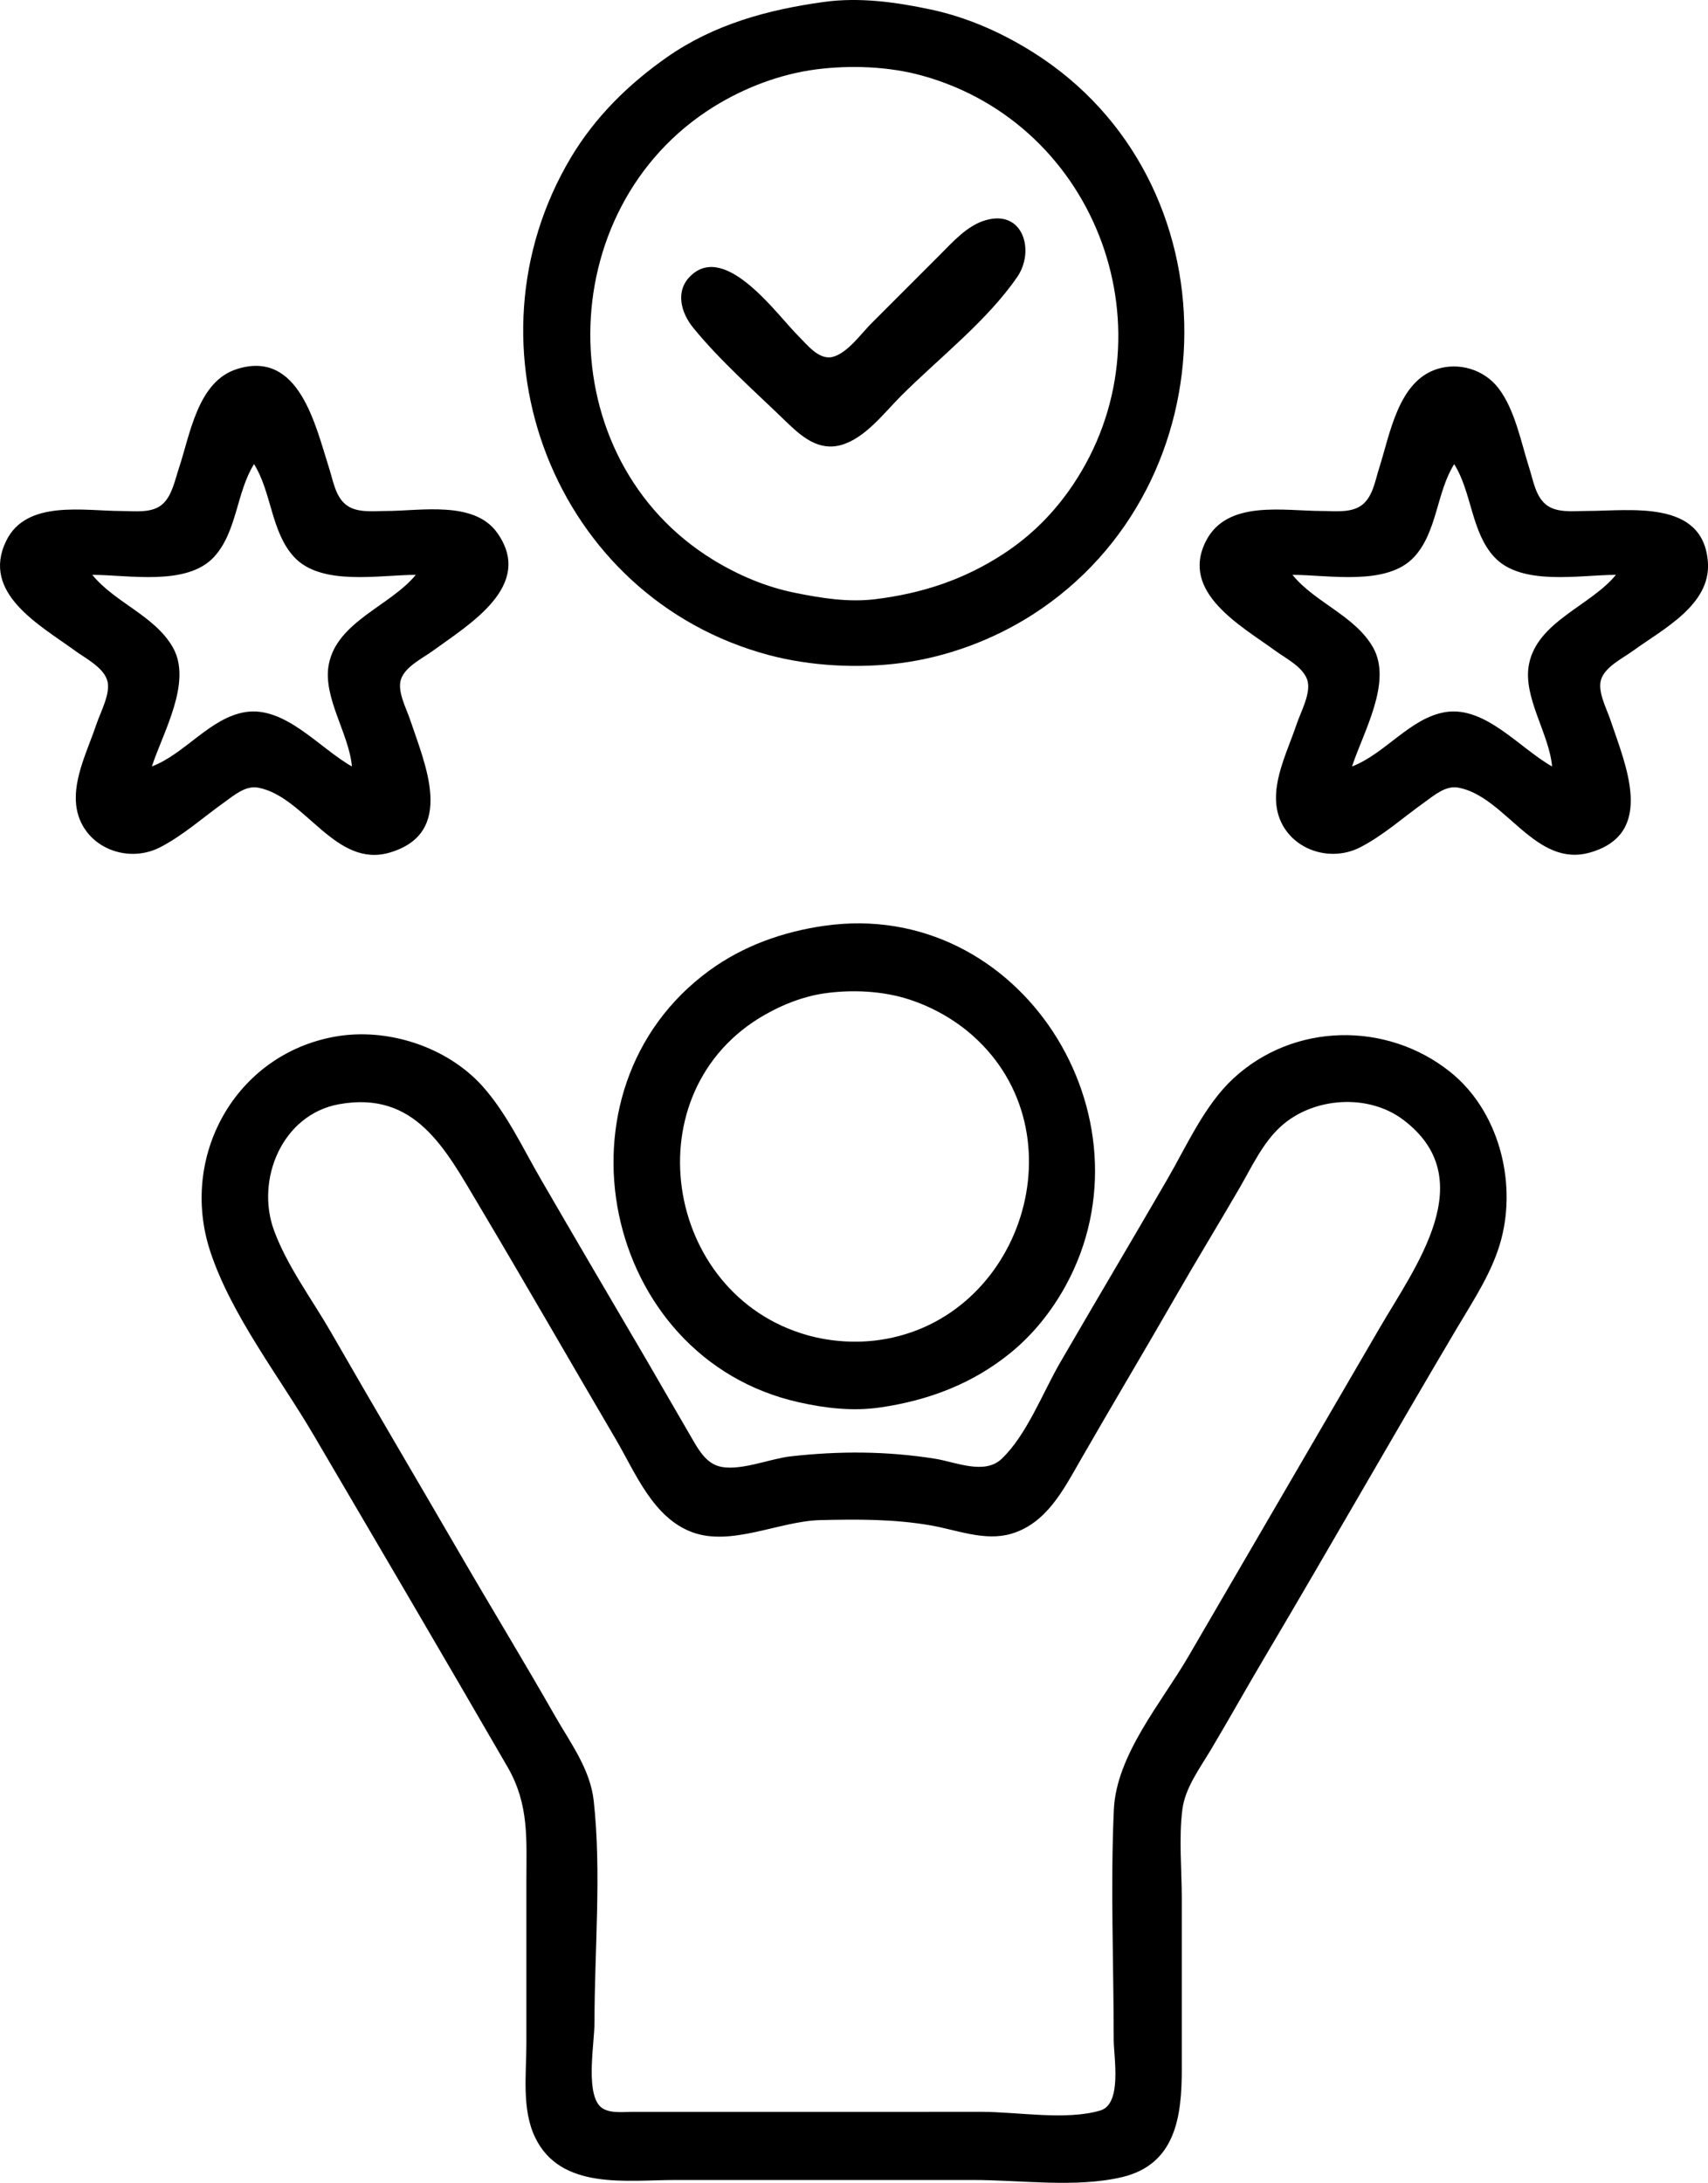 <?xml version="1.0" encoding="UTF-8" standalone="no"?>
<!-- Created with Inkscape (http://www.inkscape.org/) -->

<svg
   width="106.182mm"
   height="135.649mm"
   viewBox="0 0 106.182 135.649"
   version="1.1"
   id="svg1"
   xml:space="preserve"
   xmlns:inkscape="http://www.inkscape.org/namespaces/inkscape"
   xmlns:sodipodi="http://sodipodi.sourceforge.net/DTD/sodipodi-0.dtd"
   xmlns="http://www.w3.org/2000/svg"
   xmlns:svg="http://www.w3.org/2000/svg"><sodipodi:namedview
     id="namedview1"
     pagecolor="#ffffff"
     bordercolor="#000000"
     borderopacity="0.25"
     inkscape:showpageshadow="2"
     inkscape:pageopacity="0.0"
     inkscape:pagecheckerboard="0"
     inkscape:deskcolor="#d1d1d1"
     inkscape:document-units="mm" /><defs
     id="defs1" /><g
     inkscape:label="Layer 1"
     inkscape:groupmode="layer"
     id="layer1"
     transform="translate(-51.758,-80.761)"><path
       style="fill:#000000;stroke:none"
       d="m 103.003,80.879 c -3.494,0.476 -6.859,1.391 -9.79,3.443 -2.391,1.675 -4.463,3.714 -5.966,6.234 -7.003,11.74 -1.072,27.345 12.316,30.915 2.578,0.687 5.551,0.838 8.202,0.494 2.878,-0.374 5.765,-1.452 8.202,-3.019 12.451,-8.004 12.662,-26.993 0,-34.944 -1.95,-1.225 -4.093,-2.171 -6.35,-2.651 -2.157,-0.459 -4.415,-0.772 -6.615,-0.472 m -0.529,4.197 c 2.134,-0.278 4.54,-0.19 6.615,0.385 10.972,3.041 15.672,16.102 9.347,25.467 -1.154,1.709 -2.588,3.144 -4.32,4.269 -2.455,1.595 -5.042,2.443 -7.938,2.799 -1.69,0.208 -3.372,-0.066 -5.027,-0.402 -1.782,-0.363 -3.475,-1.08 -5.027,-2.026 -10.291,-6.268 -10.157,-21.853 0,-28.17 1.898,-1.181 4.126,-2.032 6.35,-2.322 m 10.583,9.361 c -1.182,0.334 -2.072,1.371 -2.91,2.205 l -4.233,4.233 c -0.64,0.64 -1.467,1.822 -2.381,2.062 -0.854,0.224 -1.589,-0.748 -2.117,-1.269 -1.319,-1.301 -4.517,-5.855 -6.706,-3.781 -1.007,0.954 -0.615,2.314 0.152,3.253 1.699,2.078 3.833,3.95 5.76,5.817 0.95,0.92 2.018,1.861 3.44,1.455 1.489,-0.426 2.653,-1.987 3.704,-3.038 2.351,-2.351 5.352,-4.663 7.236,-7.408 1.096,-1.597 0.387,-4.185 -1.944,-3.527 m -46.566,9.256 c -2.45,0.768 -2.91,4.062 -3.616,6.177 -0.241,0.723 -0.422,1.694 -1.017,2.222 -0.651,0.577 -1.709,0.424 -2.511,0.424 -2.356,10e-4 -5.949,-0.727 -7.205,1.856 -1.588,3.265 2.127,5.25 4.295,6.835 0.644,0.471 1.691,0.989 1.972,1.79 0.277,0.789 -0.402,2.006 -0.649,2.747 -0.516,1.547 -1.449,3.362 -1.269,5.027 0.272,2.529 3.078,3.755 5.238,2.633 1.422,-0.739 2.669,-1.858 3.969,-2.785 0.603,-0.43 1.319,-1.063 2.117,-0.911 2.932,0.56 4.787,5.054 8.202,4.024 4.089,-1.232 2.153,-5.497 1.235,-8.253 -0.233,-0.698 -0.823,-1.778 -0.561,-2.523 0.274,-0.781 1.344,-1.292 1.972,-1.75 2.238,-1.633 6.349,-4.051 4.001,-7.341 -1.438,-2.015 -4.764,-1.35 -6.911,-1.351 -0.813,-3.6e-4 -1.864,0.146 -2.532,-0.424 -0.62,-0.529 -0.762,-1.485 -0.999,-2.222 -0.853,-2.656 -1.856,-7.392 -5.73,-6.177 m 74.612,0 c -2.433,0.763 -2.934,4.062 -3.613,6.177 -0.237,0.737 -0.379,1.692 -0.999,2.222 -0.668,0.571 -1.719,0.424 -2.532,0.424 -2.394,10e-4 -5.906,-0.714 -7.226,1.856 -1.648,3.207 2.206,5.293 4.316,6.835 0.644,0.471 1.691,0.989 1.972,1.79 0.277,0.789 -0.402,2.006 -0.649,2.747 -0.516,1.547 -1.449,3.362 -1.269,5.027 0.272,2.529 3.078,3.755 5.238,2.633 1.422,-0.739 2.669,-1.858 3.969,-2.785 0.603,-0.43 1.319,-1.063 2.117,-0.911 2.952,0.564 4.765,5.025 8.202,4.025 4.096,-1.191 2.155,-5.494 1.235,-8.254 -0.233,-0.698 -0.823,-1.778 -0.561,-2.523 0.274,-0.781 1.344,-1.292 1.972,-1.75 1.823,-1.33 4.855,-2.846 4.657,-5.516 -0.29,-3.913 -4.826,-3.174 -7.568,-3.175 -0.813,-3.6e-4 -1.864,0.146 -2.532,-0.424 -0.62,-0.53 -0.762,-1.485 -0.999,-2.222 -0.511,-1.592 -0.894,-3.661 -1.933,-4.999 -0.882,-1.137 -2.421,-1.609 -3.797,-1.178 m -73.554,5.913 c 1.101,1.75 1.051,4.206 2.485,5.764 1.689,1.835 5.314,1.115 7.569,1.115 -1.563,1.92 -4.888,2.901 -5.405,5.556 -0.397,2.041 1.257,4.299 1.436,6.35 -1.988,-1.108 -4.146,-3.765 -6.615,-3.379 -2.19,0.343 -3.765,2.6 -5.821,3.379 0.69,-2.121 2.533,-5.257 1.299,-7.407 -1.128,-1.966 -3.593,-2.766 -5.003,-4.499 2.255,0 5.88,0.72 7.569,-1.115 1.434,-1.558 1.384,-4.014 2.485,-5.764 m 74.612,0 c 1.101,1.75 1.051,4.206 2.485,5.764 1.689,1.835 5.314,1.115 7.569,1.115 -1.563,1.92 -4.888,2.901 -5.405,5.556 -0.397,2.041 1.257,4.299 1.436,6.35 -1.988,-1.108 -4.146,-3.765 -6.615,-3.379 -2.19,0.343 -3.765,2.6 -5.821,3.379 0.69,-2.121 2.533,-5.257 1.299,-7.407 -1.128,-1.966 -3.593,-2.766 -5.003,-4.499 2.255,0 5.88,0.72 7.569,-1.115 1.434,-1.558 1.384,-4.014 2.485,-5.764 m -39.158,28.688 c -2.567,0.368 -5.031,1.237 -7.144,2.778 -10.152,7.406 -6.702,24.085 5.556,26.831 1.652,0.37 3.342,0.569 5.027,0.327 3.035,-0.435 5.816,-1.484 8.202,-3.449 1.369,-1.127 2.504,-2.557 3.357,-4.11 5.753,-10.476 -2.804,-24.123 -14.998,-22.376 m 0,4.199 c 1.718,-0.248 3.641,-0.157 5.292,0.383 1.441,0.472 2.827,1.252 3.958,2.263 6.758,6.034 3.031,17.617 -5.81,18.891 -1.485,0.214 -3.058,0.107 -4.498,-0.298 -8.96,-2.525 -10.946,-15.174 -2.646,-19.906 1.139,-0.649 2.402,-1.145 3.704,-1.333 m -30.427,2.689 c -6.192,1.114 -9.7,7.45 -7.739,13.371 1.311,3.958 4.306,7.789 6.413,11.377 4.035,6.87 8.071,13.742 12.061,20.637 1.358,2.347 1.171,4.508 1.171,7.144 v 10.054 c 0,1.881 -0.299,4.072 0.542,5.82 1.588,3.299 5.699,2.647 8.718,2.647 h 18.521 c 2.934,0 6.398,0.501 9.26,-0.181 3.336,-0.795 3.704,-3.796 3.704,-6.698 v -10.583 c 0,-1.816 -0.192,-3.753 0.035,-5.556 0.169,-1.346 1.086,-2.565 1.764,-3.704 1.149,-1.929 2.243,-3.89 3.388,-5.821 4.01,-6.767 7.896,-13.606 11.906,-20.373 1.048,-1.769 2.244,-3.546 2.771,-5.556 0.96,-3.662 -0.198,-8.019 -3.199,-10.403 -3.952,-3.14 -9.72,-3.044 -13.465,0.429 -1.789,1.658 -2.895,4.185 -4.106,6.27 -2.205,3.8 -4.449,7.577 -6.655,11.377 -1.071,1.845 -2.093,4.538 -3.655,6 -1.064,0.997 -2.874,0.175 -4.13,-0.023 -3.033,-0.479 -5.953,-0.486 -8.996,-0.143 -1.279,0.144 -3.254,0.983 -4.486,0.597 -0.862,-0.27 -1.326,-1.209 -1.751,-1.933 l -2.761,-4.763 c -2.173,-3.7 -4.346,-7.401 -6.499,-11.113 -1.12,-1.929 -2.138,-4.129 -3.638,-5.797 -2.213,-2.461 -5.936,-3.659 -9.174,-3.076 m 0.265,4.198 c 4.741,-0.854 6.599,2.772 8.678,6.263 2.876,4.829 5.671,9.706 8.517,14.552 1.23,2.095 2.313,4.885 4.765,5.786 2.44,0.896 5.415,-0.693 7.937,-0.755 2.306,-0.057 4.604,-0.068 6.879,0.327 1.628,0.283 3.38,1.01 5.027,0.516 2.172,-0.652 3.22,-2.717 4.273,-4.551 1.982,-3.451 4.025,-6.867 6.006,-10.319 1.274,-2.219 2.612,-4.401 3.896,-6.615 0.758,-1.307 1.435,-2.8 2.573,-3.829 2.004,-1.811 5.403,-2.052 7.583,-0.421 4.93,3.689 0.766,9.137 -1.465,12.981 l -11.866,20.373 c -1.66,2.859 -4.485,6.115 -4.64,9.525 -0.216,4.742 -0.01,9.54 -0.01,14.287 0,1.105 0.544,4.005 -0.833,4.414 -2.121,0.63 -5.158,0.084 -7.369,0.084 H 96.388 91.097 c -0.64,-10e-4 -1.655,0.149 -2.109,-0.424 -0.804,-1.015 -0.272,-3.887 -0.272,-5.132 0,-4.51 0.442,-9.275 -0.046,-13.758 -0.216,-1.984 -1.448,-3.605 -2.41,-5.292 -1.924,-3.375 -3.949,-6.694 -5.899,-10.054 -2.664,-4.59 -5.368,-9.156 -8.01,-13.758 -1.183,-2.06 -2.732,-4.115 -3.556,-6.35 -1.163,-3.156 0.498,-7.211 4.045,-7.85 z"
       id="path4" /></g></svg>

